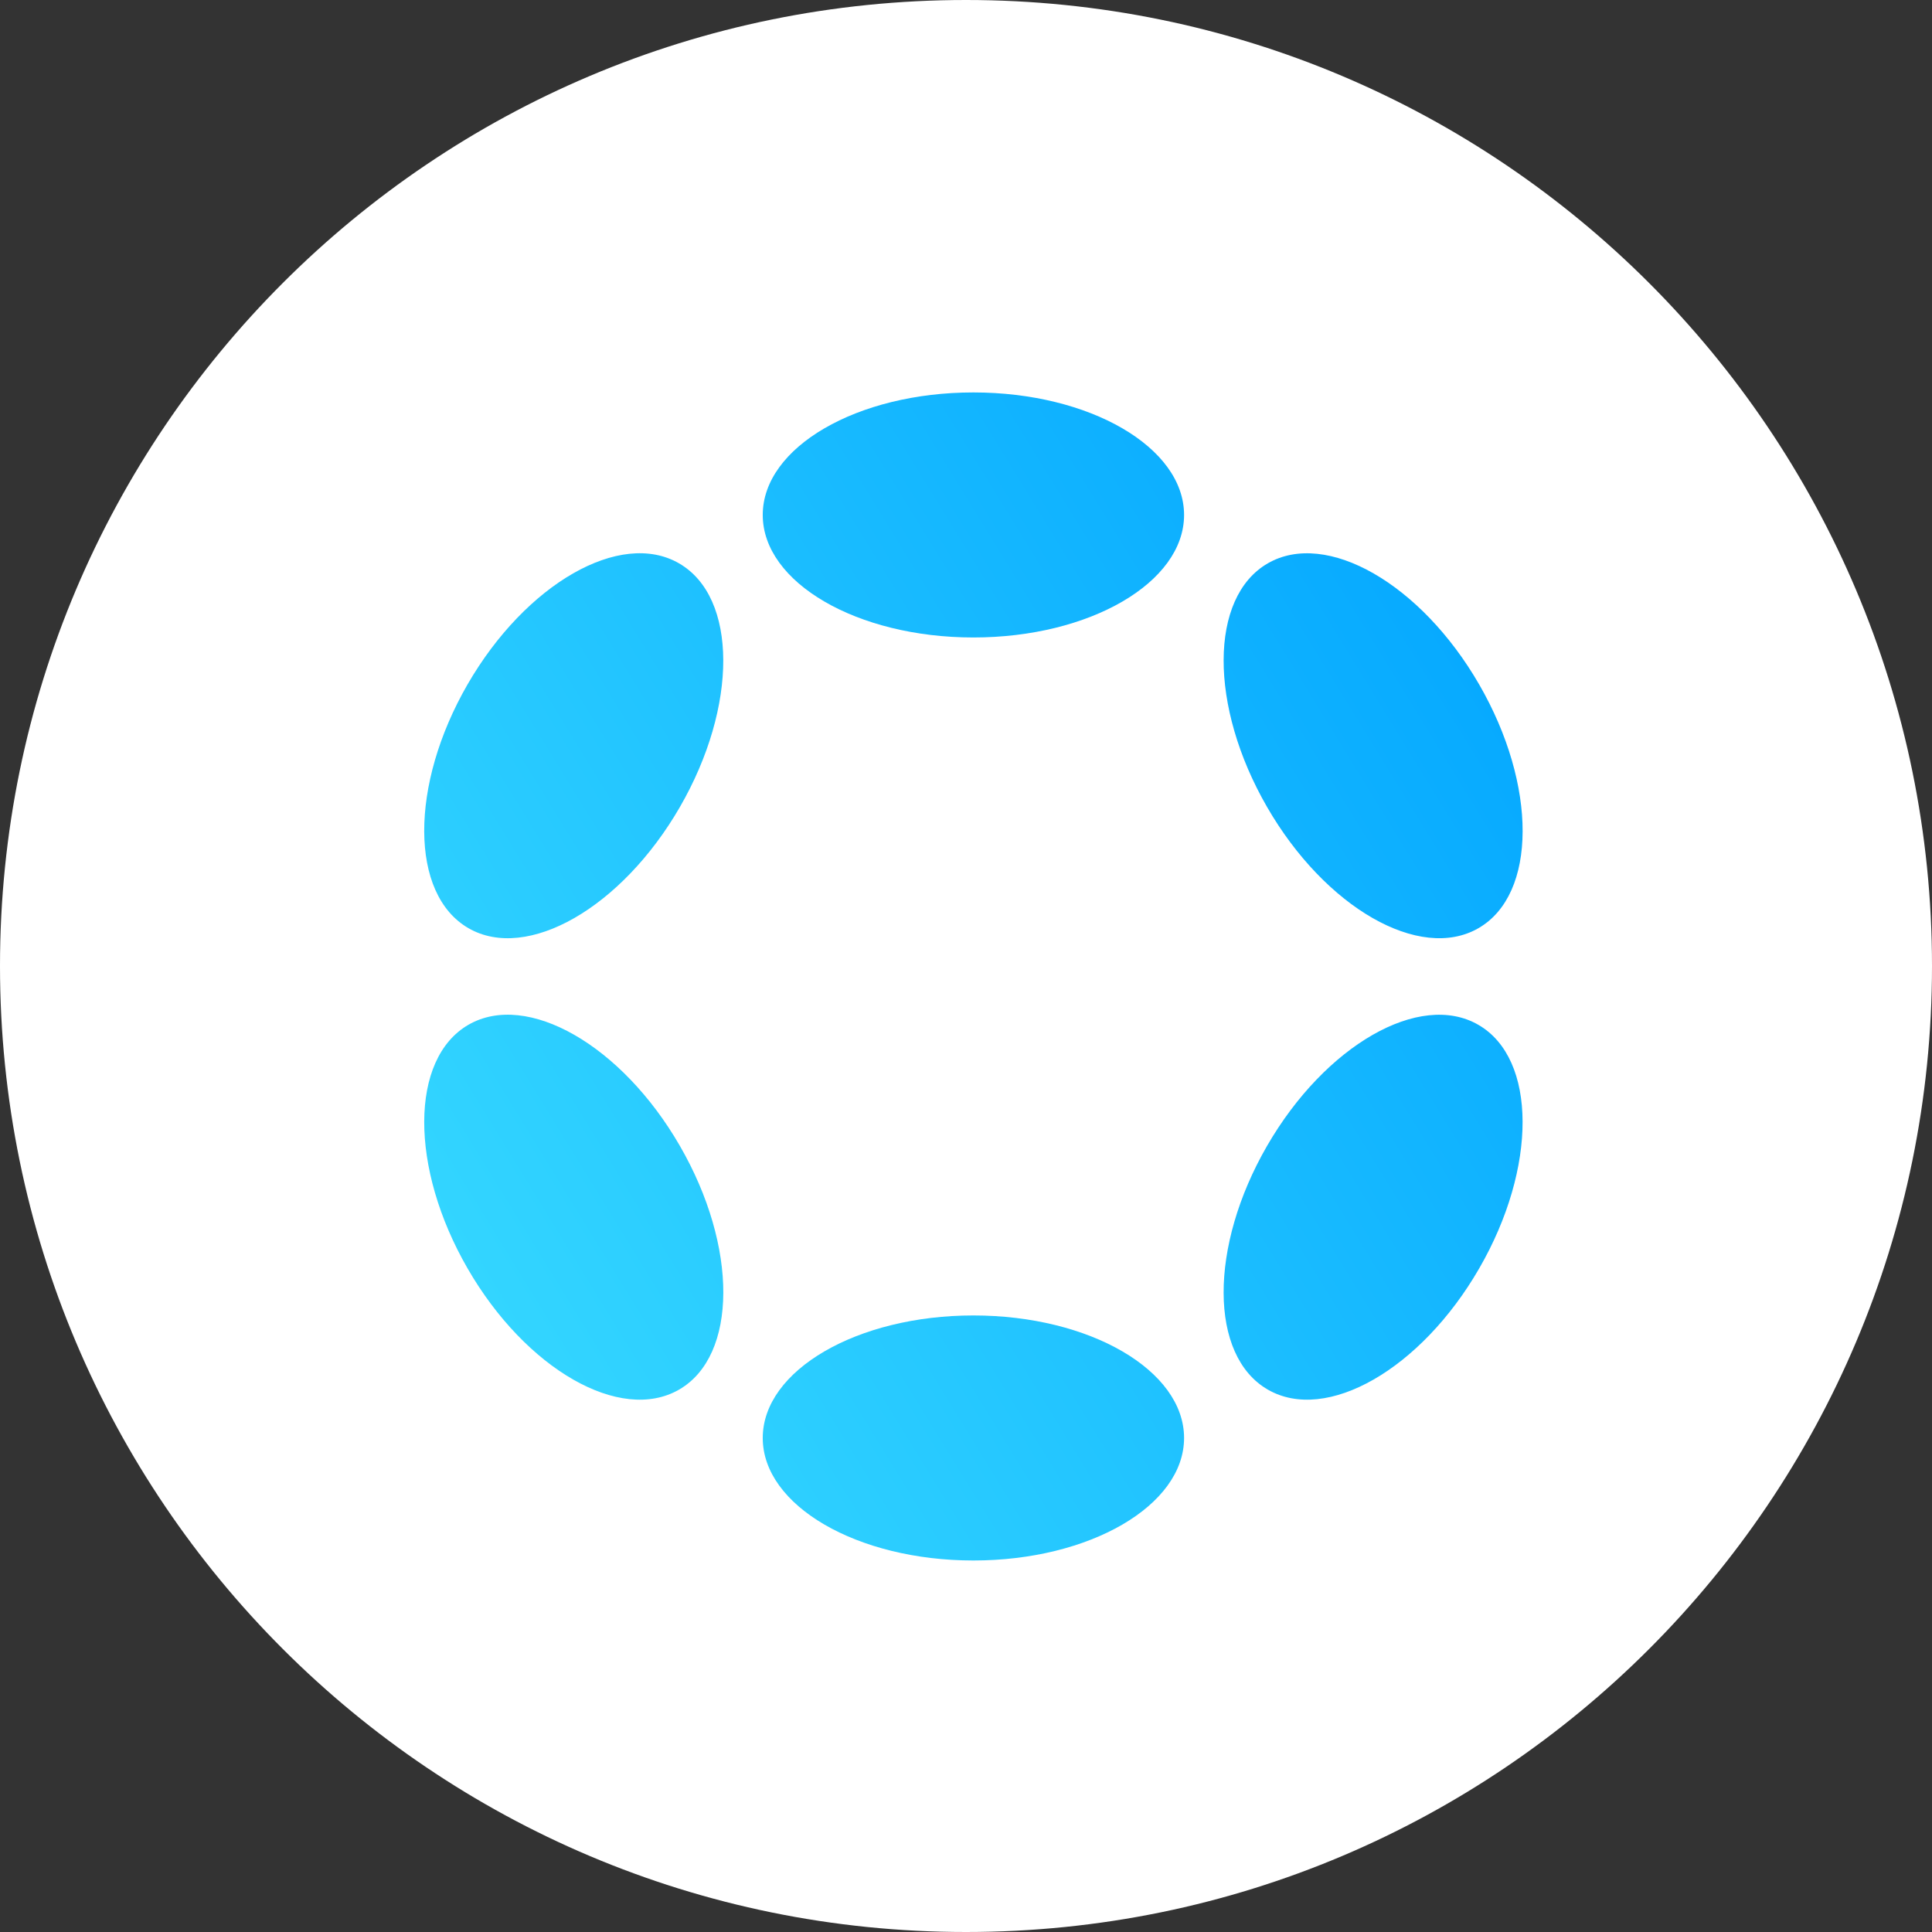 <svg width="24" height="24" viewBox="0 0 24 24" fill="none" xmlns="http://www.w3.org/2000/svg">
<rect x="0" y="0" width="24" height="24" fill="#333333" stroke="none"/>
<path d="M12 0C18.627 0 24 5.373 24 12C24 18.627 18.627 24 12 24C5.373 24 0 18.629 0 12C0 5.371 5.372 0 12 0Z" fill="white"/>
<path d="M14.709 6.397C14.709 7.237 13.537 7.919 12.092 7.919C10.647 7.919 9.475 7.237 9.475 6.397C9.475 5.556 10.647 4.875 12.092 4.875C13.537 4.875 14.709 5.556 14.709 6.397Z" fill="url(#paint0_linear_17144_152736)"/>
<path d="M14.709 17.863C14.709 18.703 13.537 19.385 12.092 19.385C10.647 19.385 9.475 18.703 9.475 17.863C9.475 17.023 10.647 16.341 12.092 16.341C13.537 16.341 14.709 17.023 14.709 17.863Z" fill="url(#paint1_linear_17144_152736)"/>
<path d="M8.446 10.025C9.168 8.774 9.164 7.418 8.435 6.998C7.707 6.577 6.531 7.251 5.808 8.502C5.086 9.754 5.091 11.109 5.819 11.53C6.547 11.95 7.723 11.277 8.446 10.025Z" fill="url(#paint2_linear_17144_152736)"/>
<path d="M18.365 12.731C19.093 13.151 19.098 14.506 18.375 15.757C17.652 17.009 16.477 17.683 15.749 17.262C15.021 16.842 15.017 15.487 15.739 14.236C16.462 12.984 17.638 12.31 18.365 12.731Z" fill="url(#paint3_linear_17144_152736)"/>
<path d="M8.436 17.262C9.164 16.842 9.169 15.486 8.446 14.235C7.724 12.983 6.547 12.31 5.819 12.73C5.091 13.151 5.086 14.506 5.809 15.758C6.531 17.009 7.707 17.683 8.436 17.262Z" fill="url(#paint4_linear_17144_152736)"/>
<path d="M18.375 8.503C19.098 9.755 19.094 11.11 18.366 11.53C17.638 11.95 16.462 11.276 15.74 10.025C15.017 8.773 15.021 7.418 15.749 6.998C16.477 6.578 17.653 7.252 18.375 8.503Z" fill="url(#paint5_linear_17144_152736)"/>
<defs>
<linearGradient id="paint0_linear_17144_152736" x1="18.915" y1="4.874" x2="2.55" y2="14.928" gradientUnits="userSpaceOnUse">
<stop stop-color="#00A3FF"/>
<stop offset="1" stop-color="#3ADCFF"/>
</linearGradient>
<linearGradient id="paint1_linear_17144_152736" x1="18.915" y1="4.874" x2="2.55" y2="14.928" gradientUnits="userSpaceOnUse">
<stop stop-color="#00A3FF"/>
<stop offset="1" stop-color="#3ADCFF"/>
</linearGradient>
<linearGradient id="paint2_linear_17144_152736" x1="18.915" y1="4.874" x2="2.55" y2="14.928" gradientUnits="userSpaceOnUse">
<stop stop-color="#00A3FF"/>
<stop offset="1" stop-color="#3ADCFF"/>
</linearGradient>
<linearGradient id="paint3_linear_17144_152736" x1="18.915" y1="4.874" x2="2.55" y2="14.928" gradientUnits="userSpaceOnUse">
<stop stop-color="#00A3FF"/>
<stop offset="1" stop-color="#3ADCFF"/>
</linearGradient>
<linearGradient id="paint4_linear_17144_152736" x1="18.915" y1="4.874" x2="2.55" y2="14.928" gradientUnits="userSpaceOnUse">
<stop stop-color="#00A3FF"/>
<stop offset="1" stop-color="#3ADCFF"/>
</linearGradient>
<linearGradient id="paint5_linear_17144_152736" x1="18.915" y1="4.874" x2="2.55" y2="14.928" gradientUnits="userSpaceOnUse">
<stop stop-color="#00A3FF"/>
<stop offset="1" stop-color="#3ADCFF"/>
</linearGradient>
</defs>
</svg>
